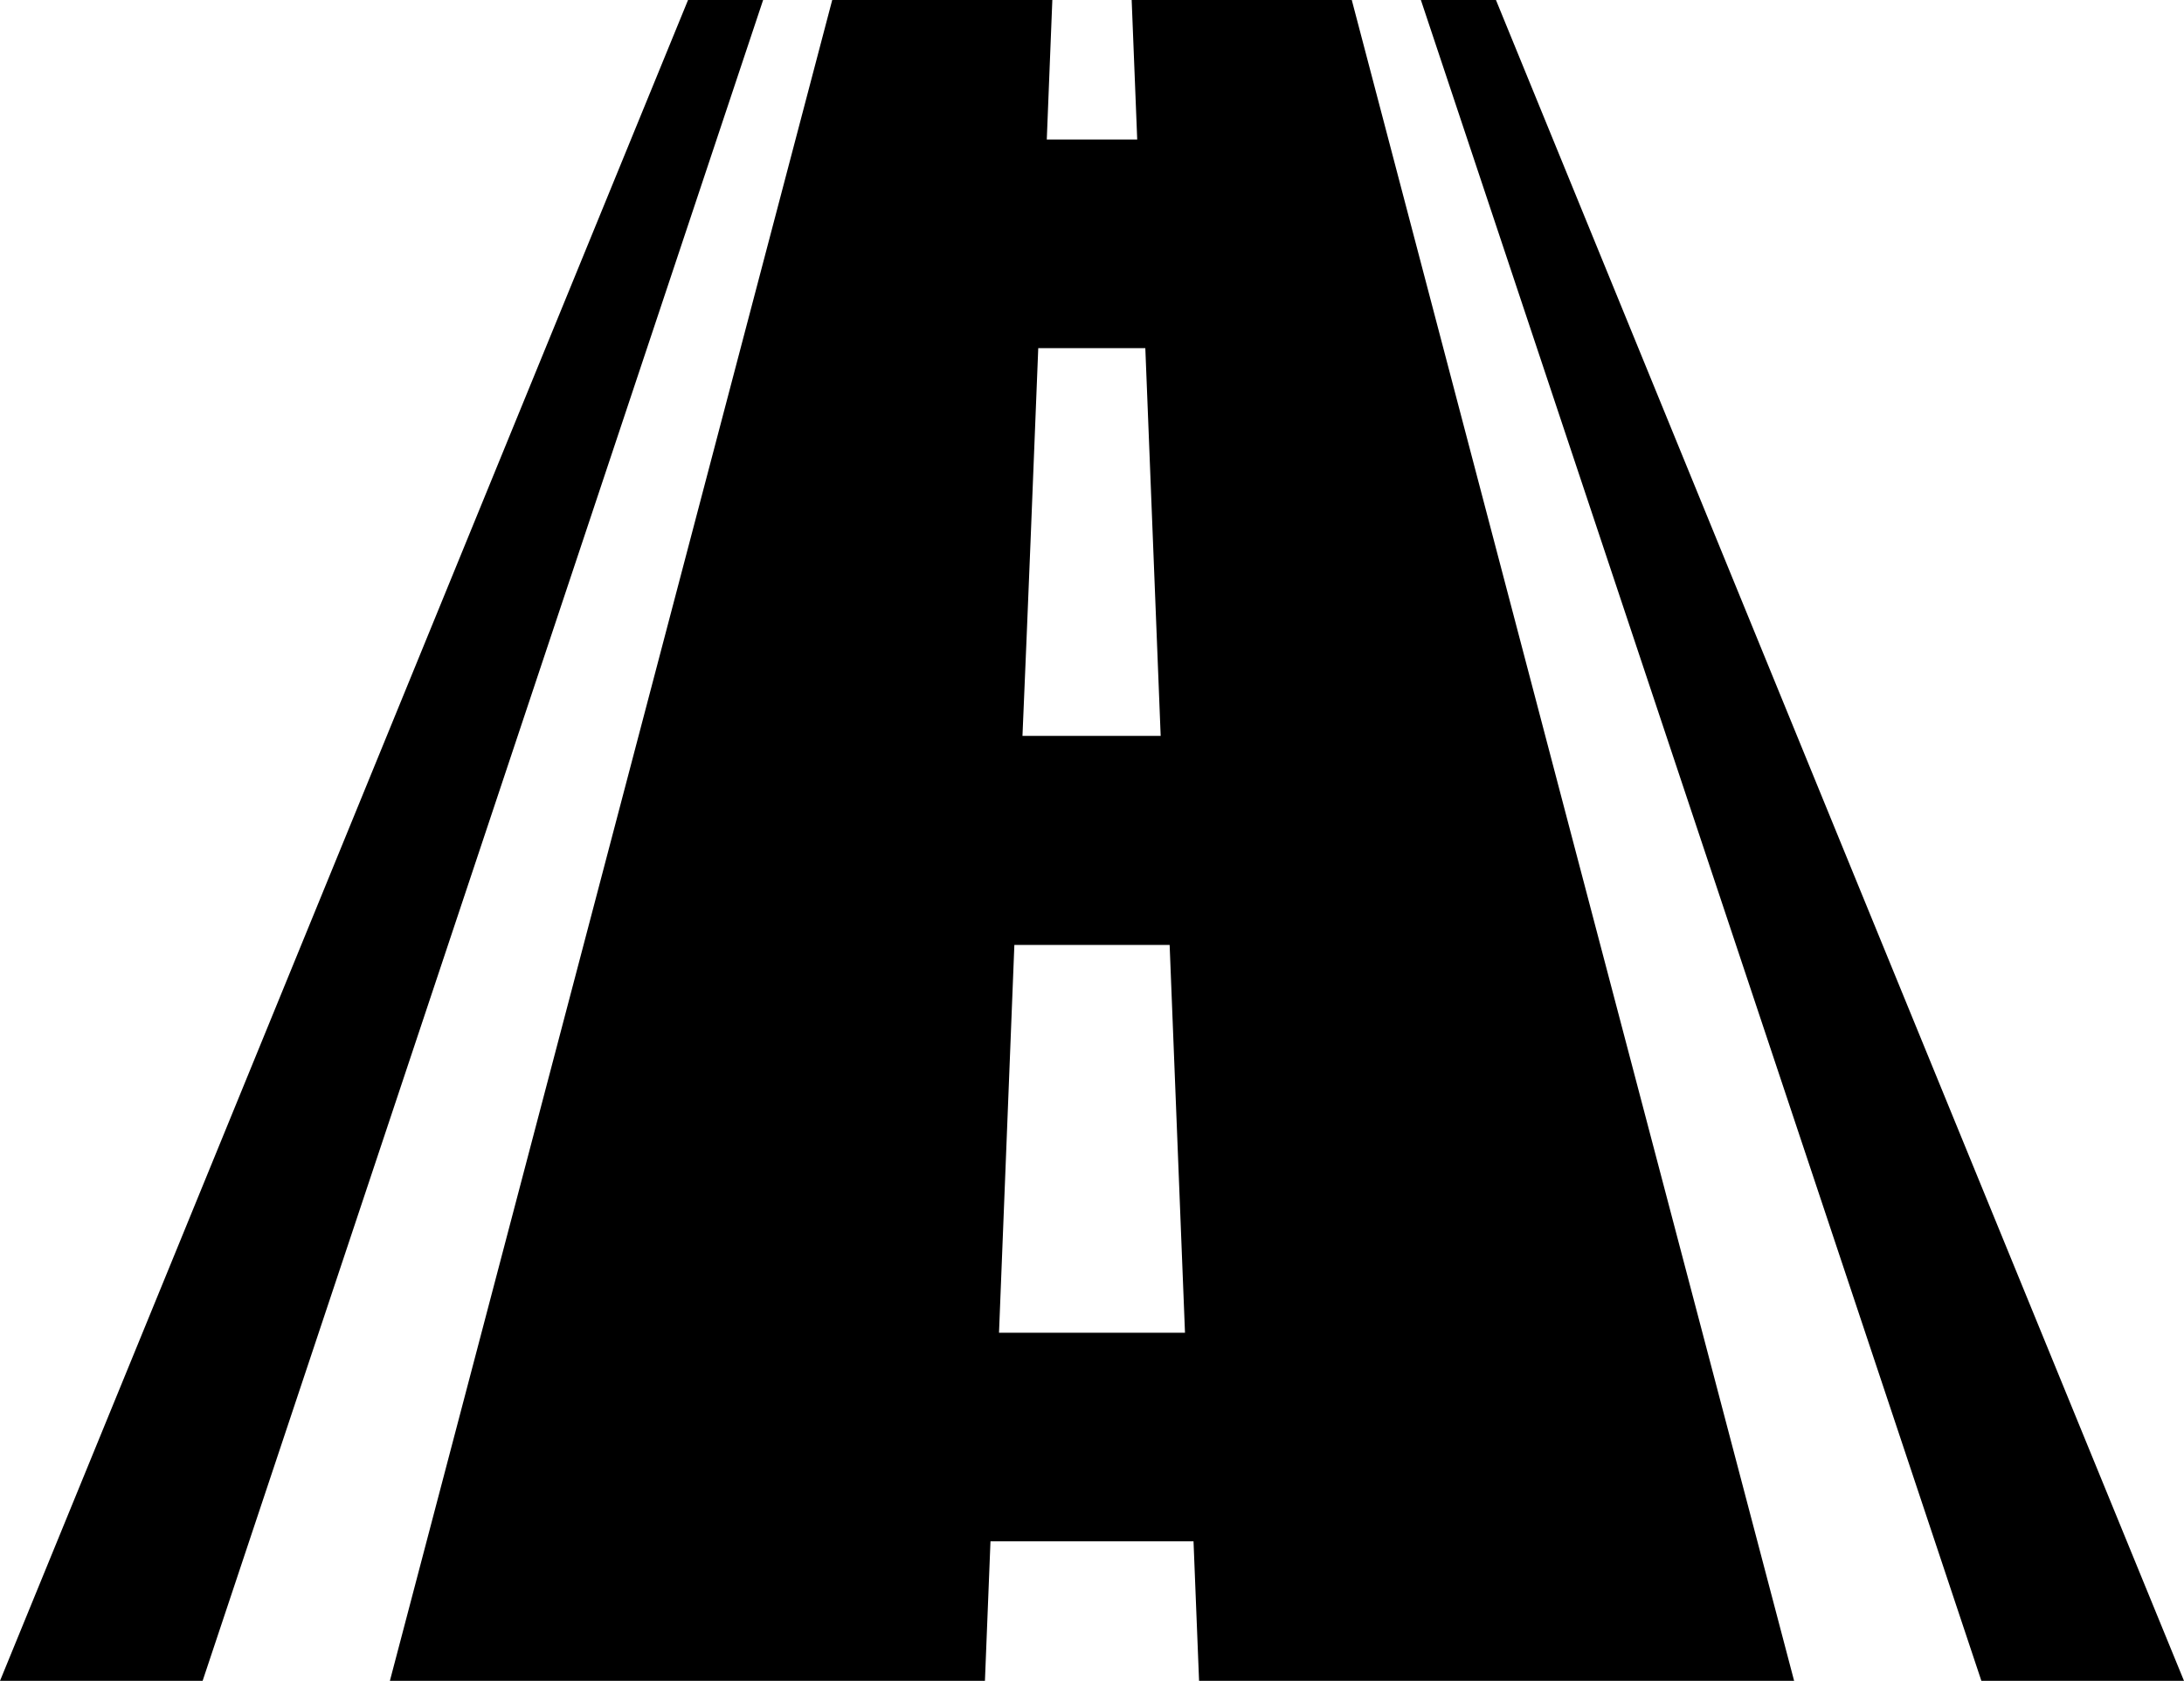 <?xml version="1.0" encoding="utf-8"?>
<svg version="1.1" id="Calque_1" xmlns="http://www.w3.org/2000/svg" x="0px"
     y="0px"
     viewBox="0 0 512 394" enable-background="new 0 0 512 394" xml:space="preserve">
<title>voirie</title>
    <path d="M265.3,0c0.4,10.9,0.9,21.8,1.3,32.7c-8.5,0-12.7,0-21.2,0c0.4-10.9,0.9-21.8,1.3-32.7c-17.2,0-34.4,0-51.6,0
	C160.5,131.3,126,262.7,91.4,394c46.5,0,93,0,139.5,0c0.4-10.9,0.9-21.8,1.3-32.7c15.9,0,31.7,0,47.6,0c0.4,10.9,0.9,21.8,1.3,32.7
	c46.5,0,93,0,139.5,0C386,262.7,351.4,131.3,316.9,0C299.7,0,282.5,0,265.3,0z M243.4,81.6c8.4,0,16.7,0,25.1,0
	c1.2,30.3,2.4,60.6,3.6,90.9c-10.8,0-21.6,0-32.4,0C241,142.2,242.2,111.9,243.4,81.6z M234.2,312.4c1.2-30.3,2.4-60.6,3.6-90.9
	c12.1,0,24.2,0,36.4,0c1.2,30.3,2.4,60.6,3.6,90.9C263.3,312.4,248.7,312.4,234.2,312.4z M350.7,0c-7,0-10.5,0-17.6,0
	c43.8,131.3,87.6,262.7,131.4,394c15.8,0,31.6,0,47.5,0C458.2,262.7,404.4,131.3,350.7,0C350.7,0,350.7,0,350.7,0z M161.3,0
	C107.5,131.3,53.8,262.7,0,394c15.8,0,31.7,0,47.5,0C91.3,262.7,135.1,131.3,178.9,0C171.8,0,168.3,0,161.3,0z"/>
</svg>
